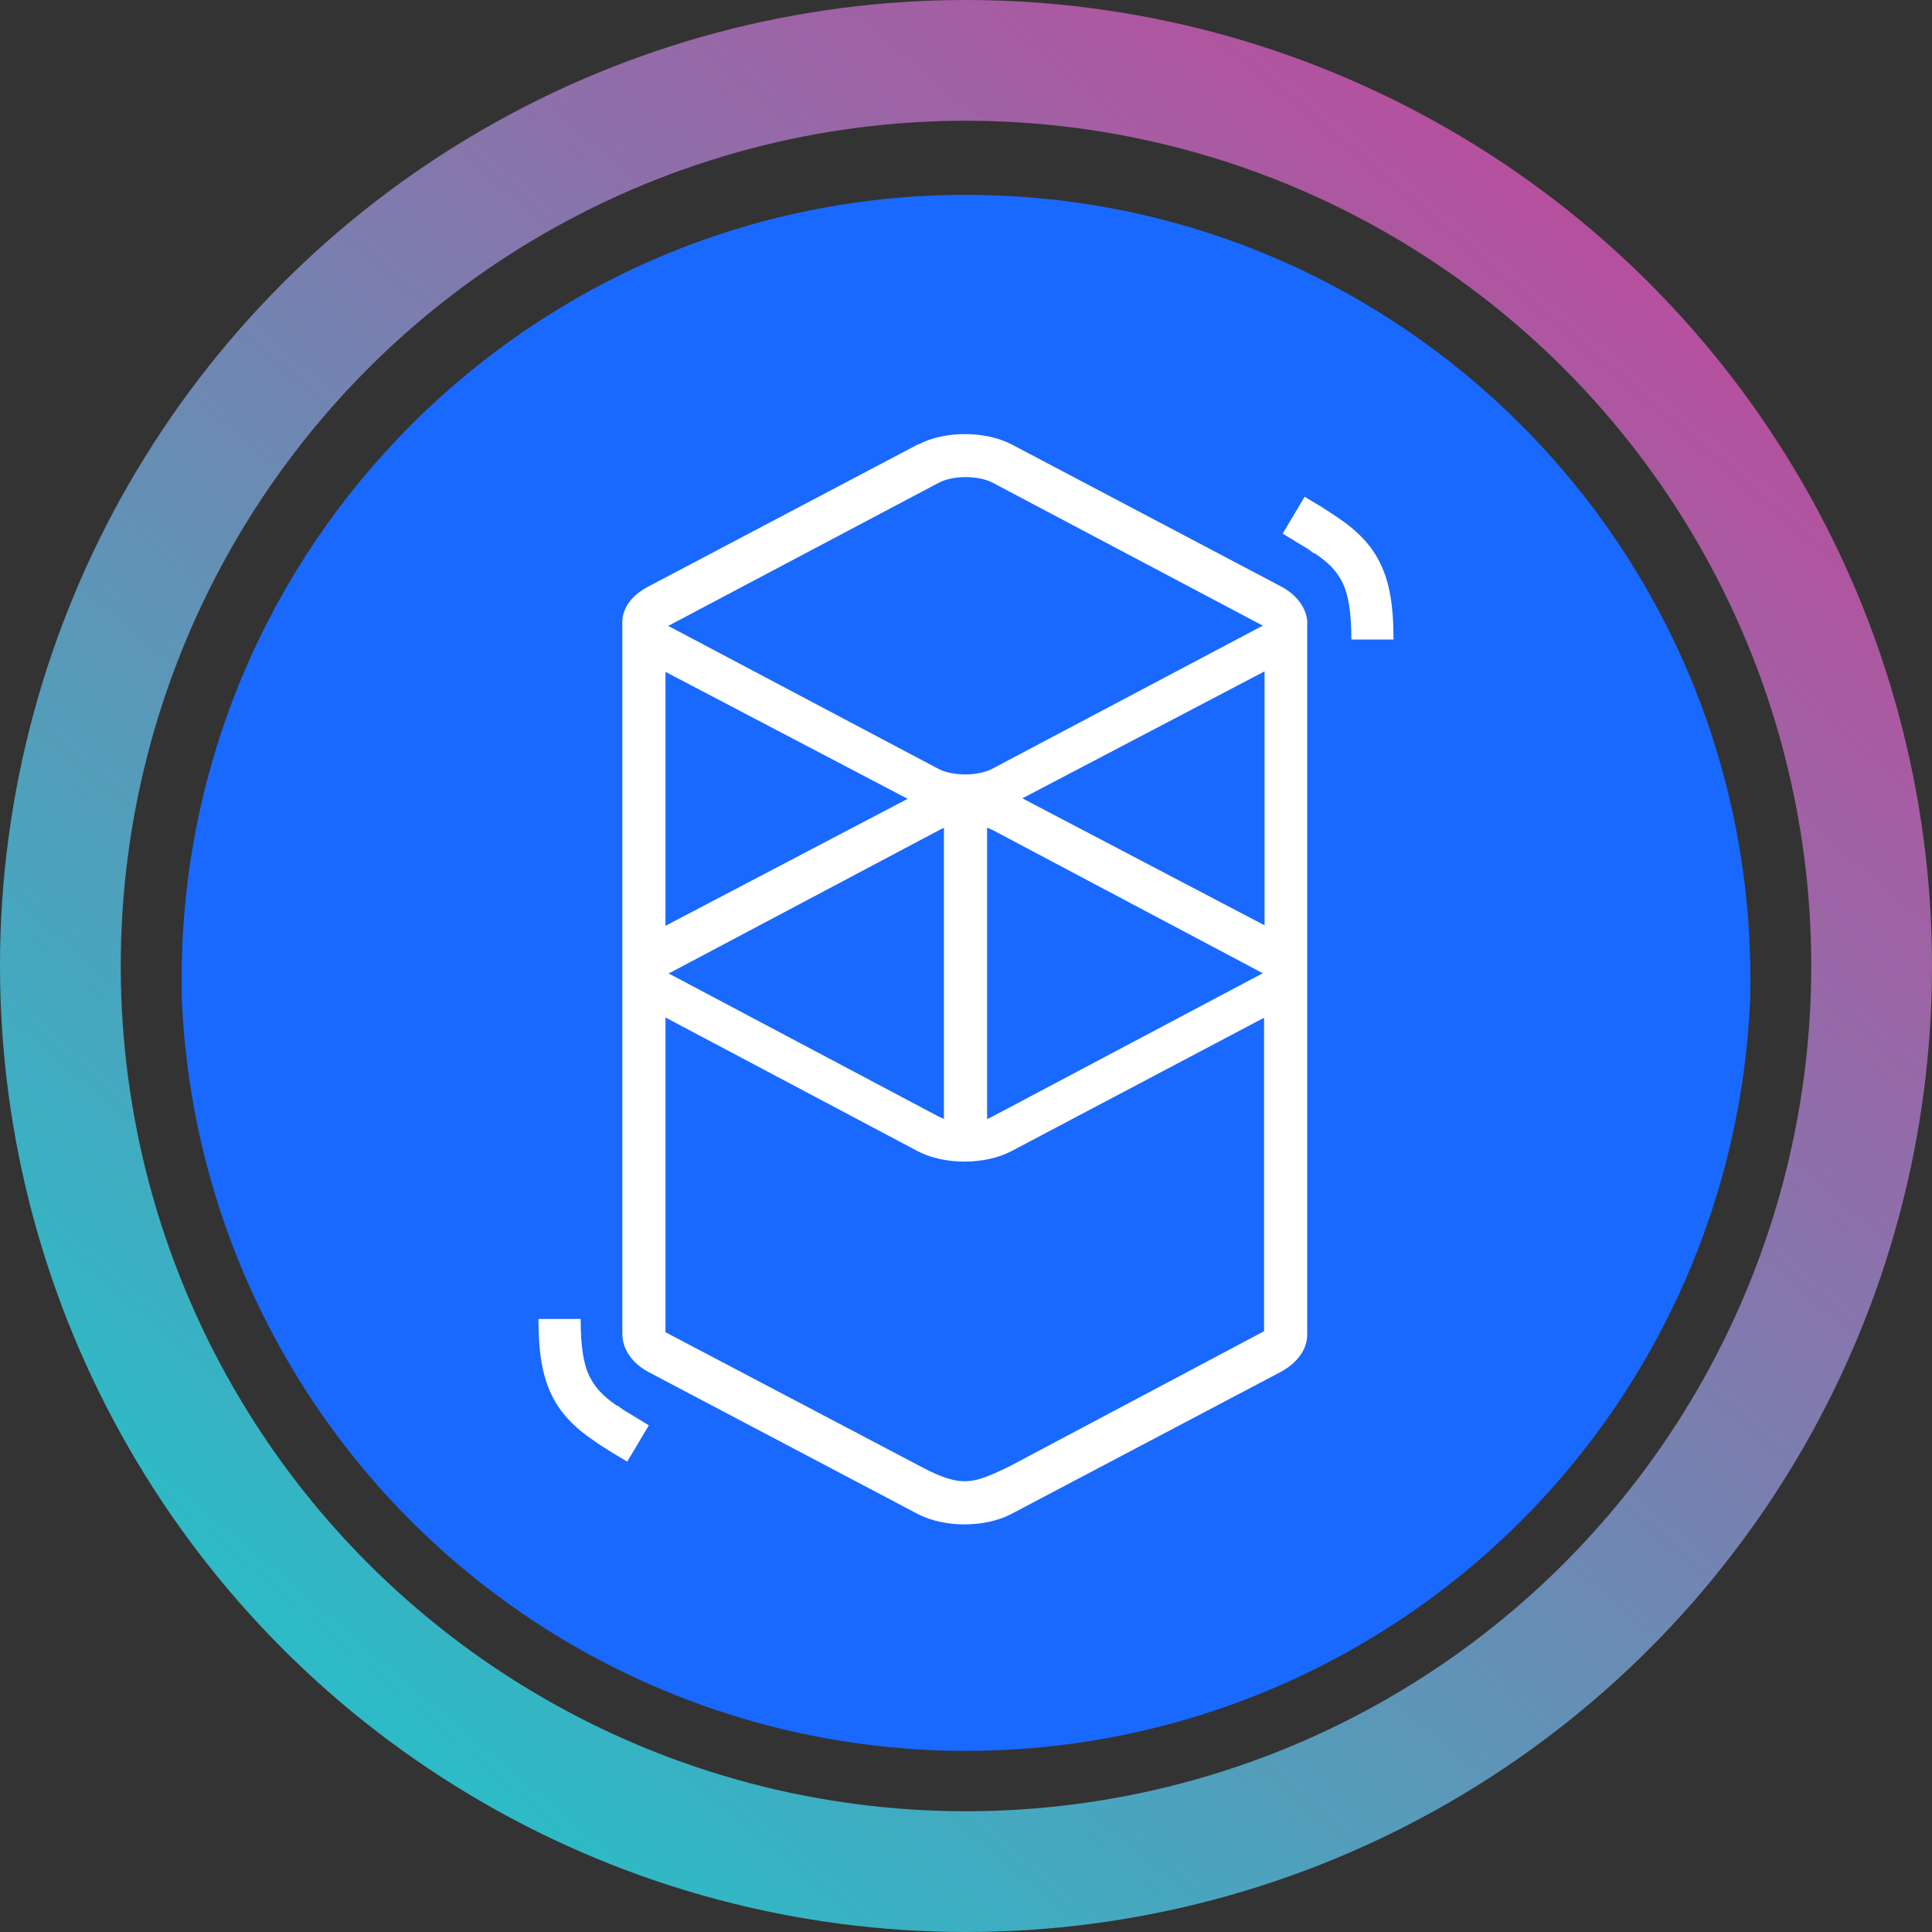 <svg width="32" height="32" viewBox="0 0 32 32" fill="none" xmlns="http://www.w3.org/2000/svg">
  <rect x="0" y="0" width="32" height="32" fill="#333333" stroke="none"/>
  <circle cx="16" cy="16" r="15" stroke="url(#paint0_linear_40_91)" stroke-width="2" />
  <g clip-path="url(#circleClip)">
    <g style="transform: scale(0.812); transform-origin: 50% 50%;"><path fill="#1969FF" d="M16 32.27c8.83 0 16-7.16 16-16s-7.16-16-16-16-16 7.17-16 16 7.16 16 16 16"/><path fill="#fff" d="M15.03 5.36c.54-.28 1.36-.28 1.9 0l5.5 2.9c.32.17.5.43.53.69v14.57c0 .29-.19.57-.54.76l-5.5 2.9c-.54.28-1.36.28-1.9 0l-5.5-2.9c-.35-.19-.52-.47-.53-.76V8.95c.02-.27.19-.51.53-.69l5.5-2.9zm7.06 11.69-5.17 2.73c-.54.28-1.36.28-1.9 0l-5.15-2.73v6.42l5.15 2.71c.3.16.62.32.93.33h.02c.31 0 .61-.16.91-.3l5.2-2.76v-6.4zM8.14 23.21c0 .56.06.93.19 1.18.11.21.26.38.55.58h.02c.06.05.13.1.22.15l.1.06.31.19-.44.74-.35-.21-.06-.04c-.09-.05-.17-.11-.26-.17-.83-.56-1.14-1.18-1.14-2.45v-.04h.86zm7.42-10.03s-.08.03-.11.05l-5.49 2.91h-.02v.01l.01.01 5.49 2.91s.07.03.11.05v-5.94zm.87 0v5.94s.08-.03.11-.05l5.49-2.91h.02v-.01l-.01-.01-5.49-2.91s-.07-.03-.11-.05zm5.66-3.19-4.94 2.59 4.94 2.59V9.98zm-12.22 0v5.19l4.94-2.59L9.87 10zm6.67-3.85c-.29-.15-.8-.15-1.09 0l-5.5 2.91h-.02v.01l.01.01 5.5 2.91c.29.15.8.15 1.09 0l5.5-2.91h.02v-.01l-.01-.01zm6.37.29.35.21.06.04c.1.06.18.12.26.17.83.56 1.14 1.18 1.14 2.45v.04h-.86c0-.56-.06-.93-.19-1.18-.11-.21-.26-.38-.56-.58h-.02c-.07-.06-.15-.11-.22-.15l-.1-.06-.31-.19.44-.74z"/></g>
  </g>
  <defs>
    <clipPath id="circleClip">
      <circle cx="16" cy="16" r="13" />
    </clipPath>
    <linearGradient id="paint0_linear_40_91" x1="26.976" y1="4.32" x2="6.592" y2="28.352"
      gradientUnits="userSpaceOnUse">
      <stop stop-color="#B6509E" />
      <stop offset="1" stop-color="#2EBAC6" />
    </linearGradient>
  </defs>
</svg>